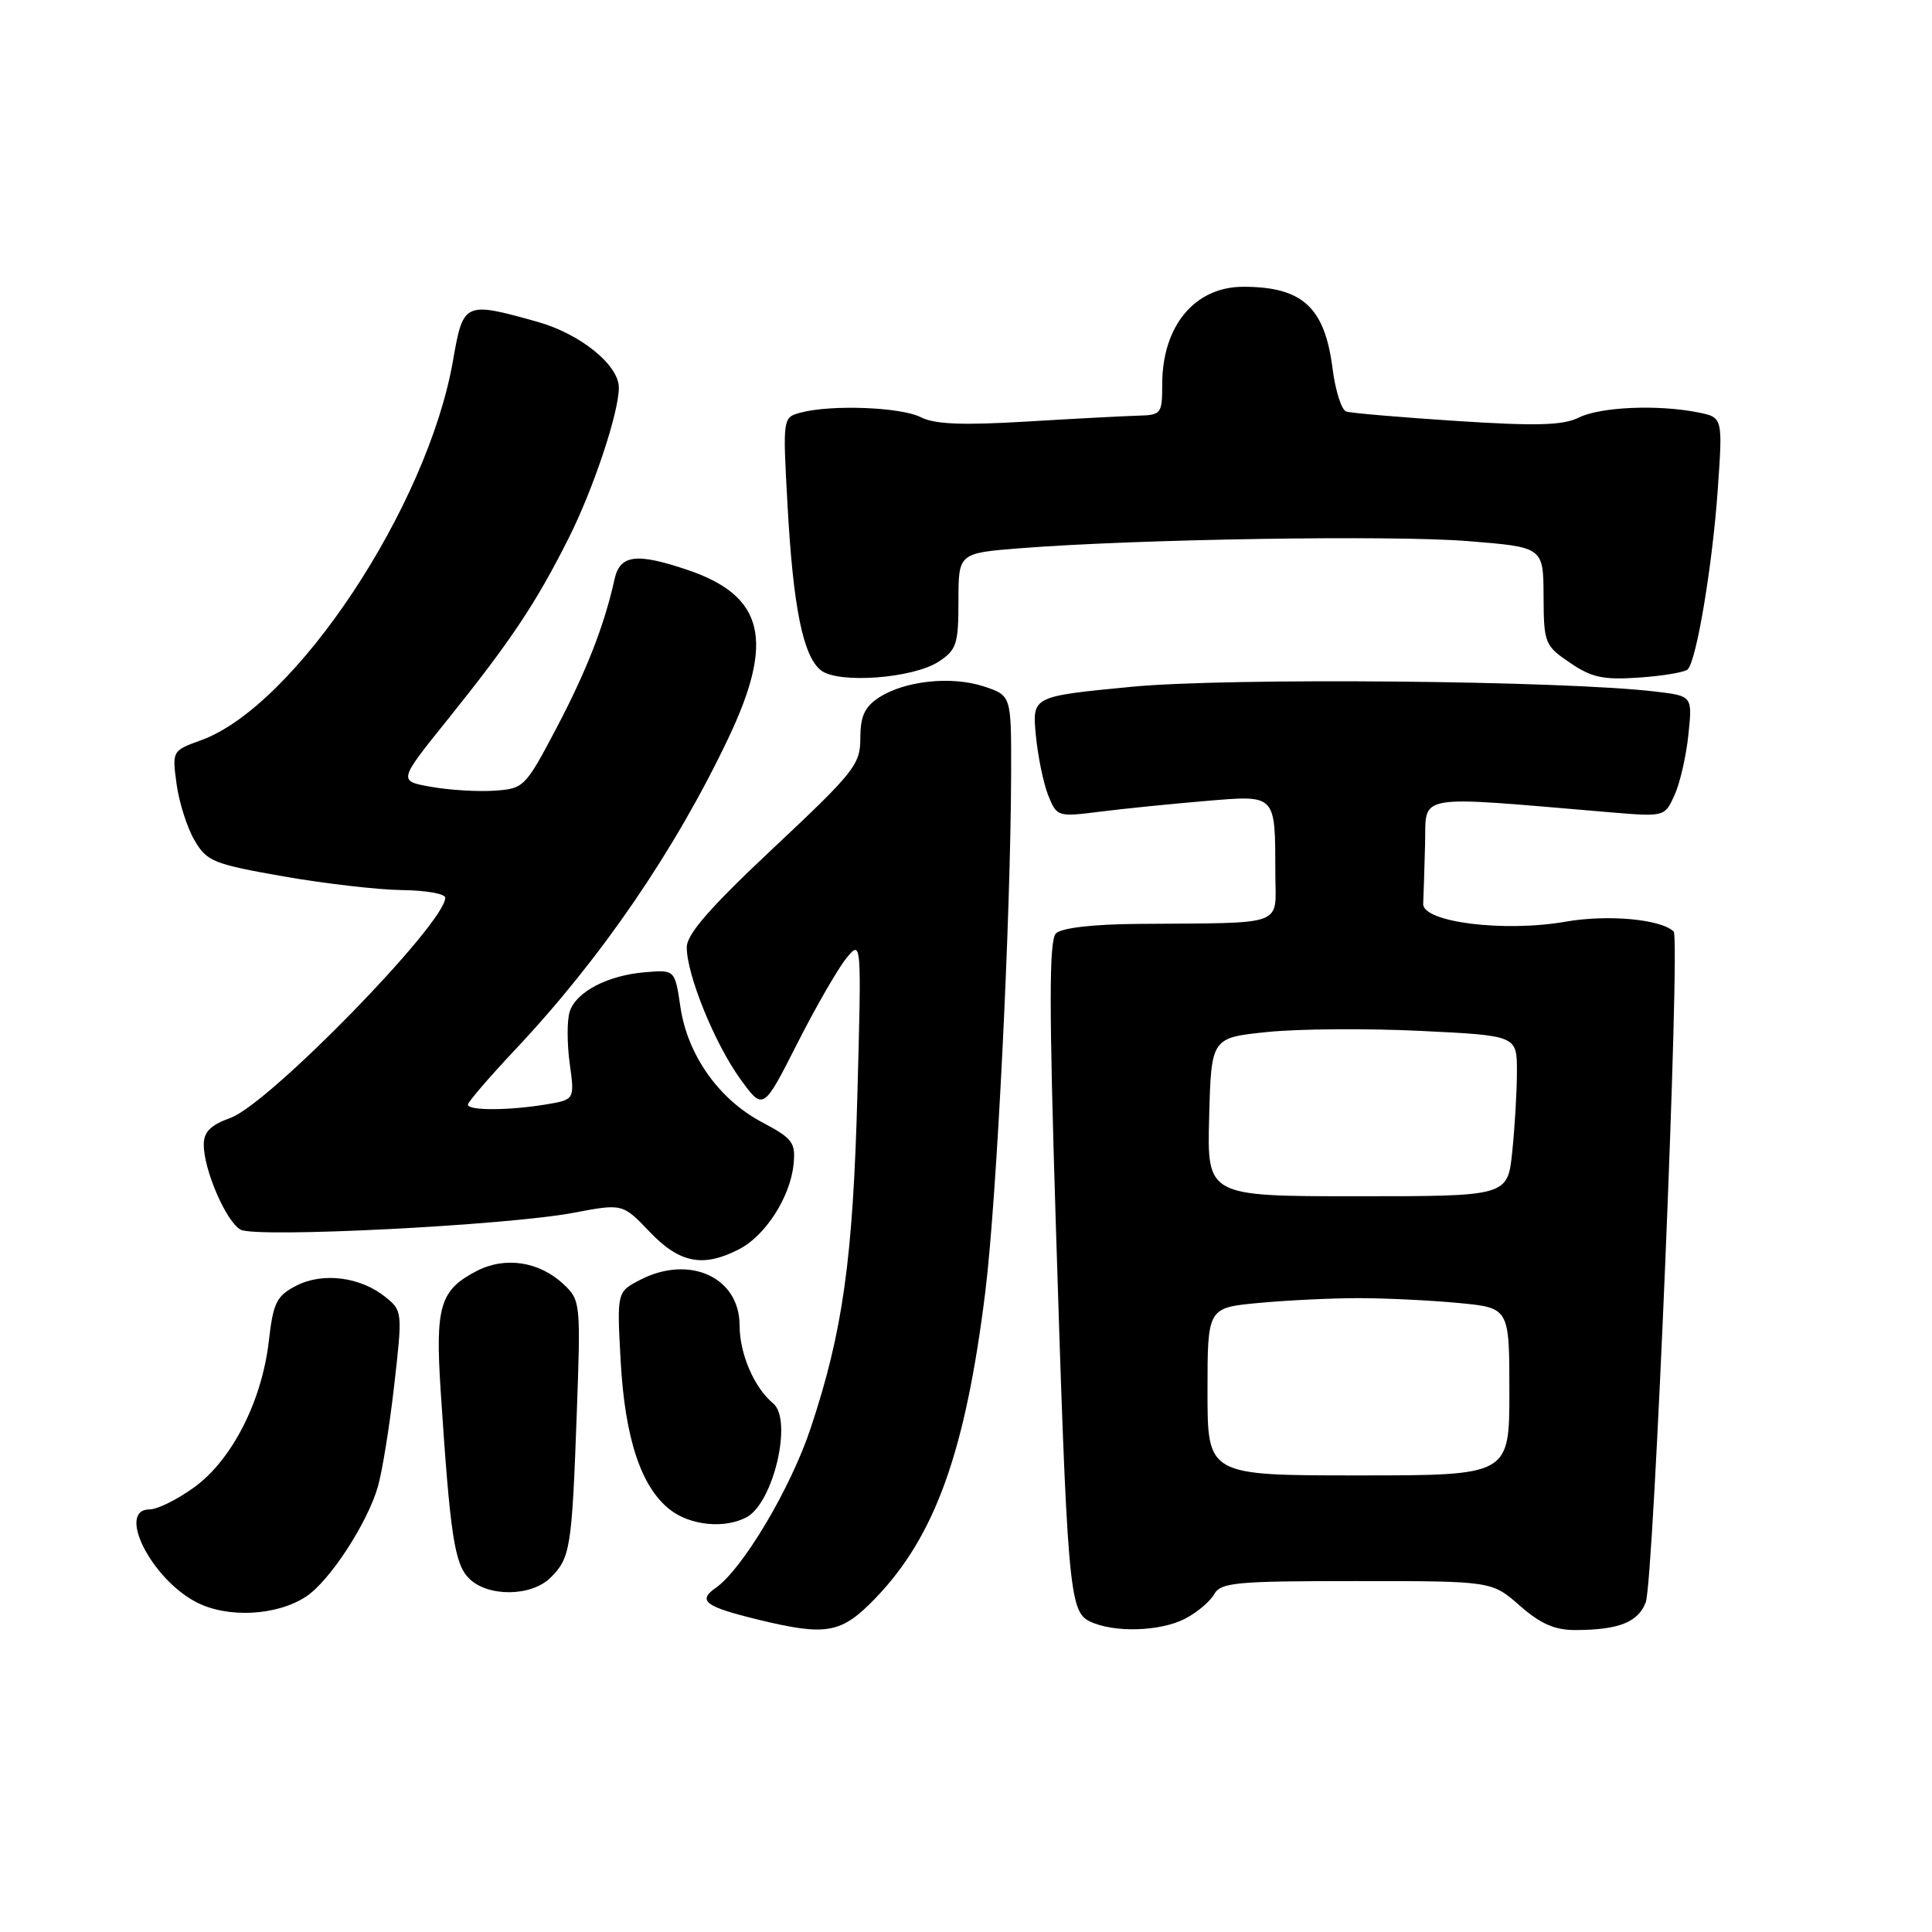 <?xml version="1.0" encoding="UTF-8" standalone="no"?>
<!DOCTYPE svg PUBLIC "-//W3C//DTD SVG 1.1//EN" "http://www.w3.org/Graphics/SVG/1.1/DTD/svg11.dtd" >
<svg xmlns="http://www.w3.org/2000/svg" xmlns:xlink="http://www.w3.org/1999/xlink" version="1.1" viewBox="0 0 256 256">
 <g >
 <path fill="currentColor"
d=" M 116.02 211.75 C 123.92 203.54 127.94 192.32 130.56 171.16 C 132.08 158.85 133.93 121.60 133.98 102.33 C 134.00 92.16 134.00 92.16 130.38 90.96 C 126.08 89.54 119.88 90.20 116.46 92.43 C 114.57 93.67 114.00 94.91 114.00 97.80 C 114.00 101.30 113.21 102.30 102.50 112.35 C 94.05 120.28 91.00 123.78 91.00 125.53 C 91.00 129.18 94.71 138.30 98.10 142.98 C 101.13 147.16 101.13 147.16 105.61 138.33 C 108.07 133.47 111.01 128.38 112.12 127.00 C 114.16 124.50 114.16 124.50 113.61 145.01 C 113.02 166.85 111.68 176.46 107.41 189.26 C 104.77 197.21 98.41 207.90 94.84 210.40 C 92.38 212.12 93.41 212.89 100.46 214.61 C 109.56 216.82 111.48 216.46 116.02 211.75 Z  M 157.00 214.50 C 158.60 213.68 160.34 212.21 160.88 211.25 C 161.76 209.68 163.75 209.50 179.76 209.50 C 197.67 209.50 197.67 209.50 201.37 212.75 C 204.14 215.18 206.01 216.00 208.78 215.99 C 214.50 215.97 217.07 214.95 218.07 212.31 C 219.14 209.51 222.68 124.35 221.77 123.44 C 220.13 121.80 213.06 121.15 207.50 122.12 C 199.30 123.56 188.47 122.20 188.58 119.75 C 188.63 118.79 188.74 115.24 188.83 111.86 C 189.02 105.06 186.98 105.41 213.54 107.65 C 220.54 108.23 220.58 108.22 221.88 105.37 C 222.60 103.79 223.43 100.19 223.72 97.36 C 224.26 92.22 224.26 92.22 219.38 91.64 C 207.23 90.18 162.78 89.77 149.98 91.00 C 136.77 92.27 136.77 92.27 137.25 97.39 C 137.52 100.20 138.26 103.80 138.89 105.38 C 140.04 108.23 140.13 108.26 145.78 107.55 C 148.92 107.15 155.19 106.52 159.69 106.14 C 169.19 105.35 168.96 105.12 168.99 115.75 C 169.00 122.88 170.70 122.26 150.81 122.42 C 144.78 122.47 140.66 122.95 139.92 123.68 C 139.00 124.60 139.00 133.33 139.90 162.17 C 141.41 210.44 141.67 213.52 144.39 214.84 C 147.54 216.37 153.71 216.20 157.00 214.50 Z  M 40.55 211.56 C 43.65 209.53 48.63 201.92 50.06 197.03 C 50.63 195.09 51.61 189.05 52.23 183.60 C 53.34 173.89 53.32 173.68 51.11 171.89 C 47.78 169.19 42.78 168.55 39.26 170.36 C 36.64 171.72 36.21 172.58 35.62 177.70 C 34.71 185.66 30.73 193.46 25.74 197.07 C 23.52 198.68 20.87 200.00 19.85 200.00 C 15.40 200.00 20.01 209.19 26.02 212.30 C 30.14 214.44 36.66 214.11 40.55 211.56 Z  M 72.97 209.03 C 75.57 206.43 75.78 205.14 76.42 187.41 C 76.96 172.65 76.92 172.28 74.69 170.18 C 71.47 167.15 66.94 166.46 63.17 168.41 C 58.29 170.93 57.65 173.08 58.40 184.43 C 59.65 203.45 60.22 207.22 62.15 209.15 C 64.64 211.64 70.43 211.57 72.97 209.03 Z  M 98.93 201.04 C 102.49 199.13 105.06 188.13 102.45 185.96 C 99.93 183.87 98.00 179.39 98.00 175.62 C 98.00 169.24 91.36 166.21 84.82 169.59 C 81.74 171.19 81.74 171.19 82.24 180.34 C 82.81 190.60 84.94 197.02 88.75 200.02 C 91.45 202.14 96.01 202.60 98.93 201.04 Z  M 97.95 165.52 C 101.44 163.72 104.71 158.61 105.15 154.29 C 105.44 151.39 105.04 150.86 100.99 148.71 C 95.27 145.70 91.10 139.81 90.16 133.44 C 89.43 128.50 89.43 128.50 85.54 128.82 C 80.54 129.22 76.32 131.42 75.49 134.05 C 75.12 135.19 75.13 138.28 75.49 140.92 C 76.15 145.71 76.15 145.71 72.32 146.35 C 67.39 147.16 62.00 147.18 62.00 146.37 C 62.00 146.03 64.81 142.76 68.25 139.10 C 79.65 127.00 89.46 112.65 96.51 97.81 C 102.66 84.87 101.25 78.98 91.20 75.55 C 84.35 73.22 82.15 73.49 81.43 76.75 C 80.08 82.86 77.72 88.90 73.72 96.50 C 69.60 104.32 69.41 104.51 65.50 104.77 C 63.30 104.92 59.53 104.69 57.13 104.26 C 52.77 103.49 52.77 103.49 59.19 95.50 C 67.70 84.91 71.01 79.95 75.38 71.25 C 78.63 64.78 82.00 54.67 82.00 51.37 C 82.00 48.36 76.90 44.24 71.21 42.64 C 61.54 39.93 61.38 40.00 60.03 47.75 C 56.67 67.12 39.11 93.58 26.63 98.09 C 22.81 99.47 22.80 99.50 23.40 103.90 C 23.73 106.34 24.80 109.68 25.77 111.34 C 27.40 114.14 28.27 114.49 37.52 116.12 C 43.01 117.08 50.09 117.90 53.25 117.94 C 56.41 117.97 59.00 118.43 59.00 118.95 C 59.00 122.34 35.67 146.27 30.55 148.12 C 27.90 149.08 27.00 149.98 27.00 151.68 C 27.00 155.04 29.99 161.92 31.89 162.94 C 33.98 164.06 67.21 162.37 76.00 160.70 C 82.50 159.47 82.50 159.47 86.10 163.24 C 90.06 167.39 93.18 167.99 97.95 165.52 Z  M 124.38 87.67 C 126.75 86.12 127.00 85.35 127.00 79.62 C 127.00 73.29 127.00 73.29 135.25 72.64 C 150.69 71.43 184.47 70.89 194.50 71.70 C 204.50 72.50 204.50 72.50 204.53 78.98 C 204.56 85.24 204.68 85.54 208.03 87.82 C 210.92 89.79 212.45 90.11 217.23 89.78 C 220.38 89.56 223.26 89.07 223.63 88.70 C 224.80 87.53 226.91 74.90 227.61 64.90 C 228.28 55.31 228.28 55.31 225.02 54.65 C 219.67 53.58 212.09 53.91 209.20 55.33 C 207.08 56.37 203.61 56.47 193.00 55.78 C 185.57 55.30 178.99 54.73 178.38 54.53 C 177.76 54.33 176.94 51.76 176.57 48.83 C 175.53 40.70 172.58 38.00 164.74 38.00 C 158.31 38.00 154.00 43.19 154.00 50.93 C 154.00 54.84 153.87 55.00 150.75 55.08 C 148.96 55.13 142.32 55.48 136.00 55.86 C 127.51 56.37 123.85 56.22 122.00 55.28 C 119.36 53.94 110.15 53.59 106.11 54.67 C 103.71 55.31 103.71 55.31 104.35 66.90 C 105.09 80.47 106.41 86.98 108.79 88.83 C 111.11 90.63 120.99 89.89 124.38 87.67 Z  M 160.00 184.39 C 160.00 173.29 160.00 173.29 166.75 172.65 C 170.46 172.30 176.43 172.01 180.00 172.01 C 183.57 172.01 189.54 172.30 193.25 172.65 C 200.00 173.29 200.00 173.29 200.00 184.39 C 200.00 195.50 200.00 195.50 180.00 195.50 C 160.00 195.50 160.00 195.50 160.00 184.39 Z  M 160.22 148.01 C 160.50 137.50 160.50 137.50 168.00 136.74 C 172.12 136.32 181.24 136.26 188.25 136.60 C 201.00 137.22 201.00 137.22 201.00 141.96 C 201.00 144.57 200.72 149.36 200.38 152.61 C 199.77 158.51 199.77 158.51 179.85 158.51 C 159.94 158.51 159.94 158.51 160.22 148.01 Z "/>
</g>
</svg>